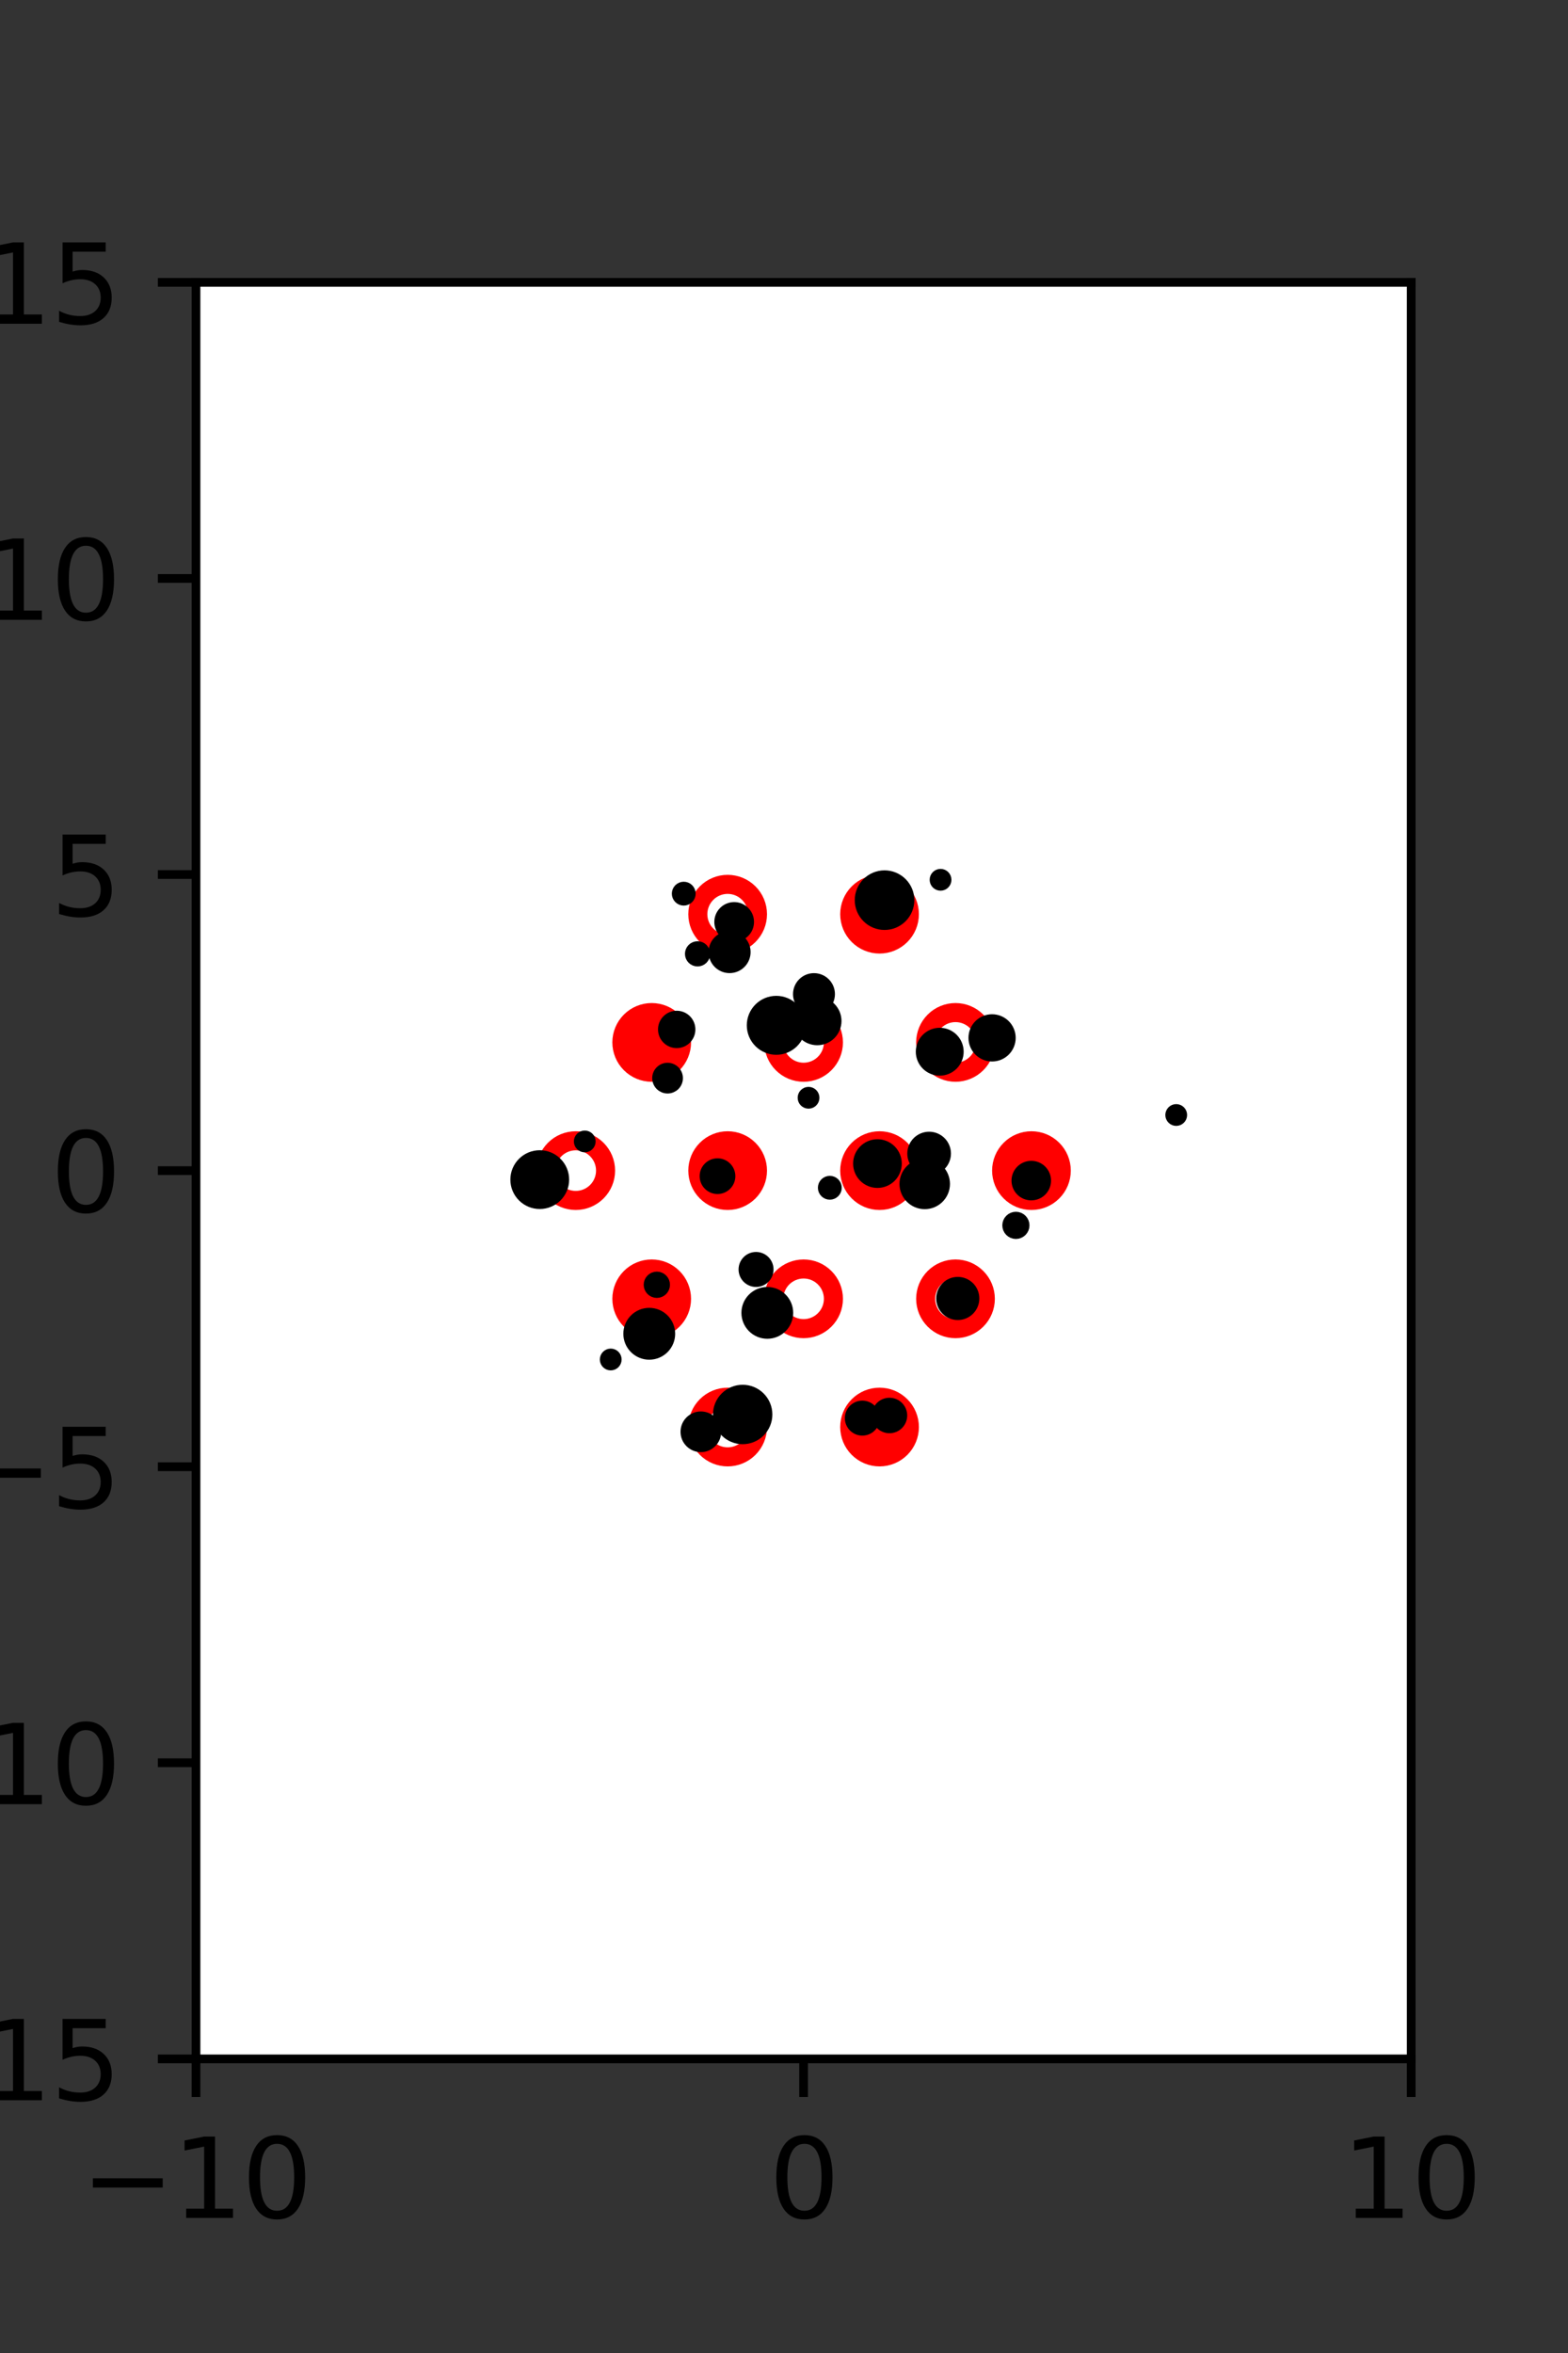 <?xml version="1.0" encoding="utf-8" standalone="no"?>
<!DOCTYPE svg PUBLIC "-//W3C//DTD SVG 1.1//EN"
  "http://www.w3.org/Graphics/SVG/1.1/DTD/svg11.dtd">
<svg xmlns:xlink="http://www.w3.org/1999/xlink" width="144pt" height="216pt" viewBox="0 0 144 216" xmlns="http://www.w3.org/2000/svg" version="1.1">
 <rect x="0" y="0" width="144" height="216" fill="#333333" stroke="none"/>
 <defs>
  <style type="text/css">*{stroke-linejoin: round; stroke-linecap: butt}</style>
 </defs>
 <g id="figure_1">
  <g id="patch_1">
   <path d="M 0 216 
L 144 216 
L 144 0 
L 0 0 
L 0 216 
z
" style="fill: none"/>
  </g>
  <g id="axes_1">
   <g id="patch_2">
    <path d="M 18 189 
L 129.6 189 
L 129.6 25.92 
L 18 25.92 
z
" style="fill: #ffffff"/>
   </g>
   <g id="PathCollection_1">
    <defs>
     <path id="m0e527304f8" d="M 0 2.739 
C 0.726 2.739 1.423 2.45 1.936 1.936 
C 2.45 1.423 2.739 0.726 2.739 0 
C 2.739 -0.726 2.45 -1.423 1.936 -1.936 
C 1.423 -2.45 0.726 -2.739 0 -2.739 
C -0.726 -2.739 -1.423 -2.45 -1.936 -1.936 
C -2.45 -1.423 -2.739 -0.726 -2.739 0 
C -2.739 0.726 -2.45 1.423 -1.936 1.936 
C -1.423 2.45 -0.726 2.739 0 2.739 
z
" style="stroke: #ff0000; stroke-width: 1.75"/>
    </defs>
    <g clip-path="url(#pa91d96c72d)">
     <use xlink:href="#m0e527304f8" x="80.775" y="83.921" style="fill: #ff0000; stroke: #ff0000; stroke-width: 1.75"/>
     <use xlink:href="#m0e527304f8" x="59.85" y="95.691" style="fill: #ff0000; stroke: #ff0000; stroke-width: 1.75"/>
     <use xlink:href="#m0e527304f8" x="66.825" y="107.46" style="fill: #ff0000; stroke: #ff0000; stroke-width: 1.75"/>
     <use xlink:href="#m0e527304f8" x="80.775" y="107.46" style="fill: #ff0000; stroke: #ff0000; stroke-width: 1.75"/>
     <use xlink:href="#m0e527304f8" x="94.725" y="107.46" style="fill: #ff0000; stroke: #ff0000; stroke-width: 1.75"/>
     <use xlink:href="#m0e527304f8" x="59.85" y="119.229" style="fill: #ff0000; stroke: #ff0000; stroke-width: 1.75"/>
     <use xlink:href="#m0e527304f8" x="80.775" y="130.999" style="fill: #ff0000; stroke: #ff0000; stroke-width: 1.75"/>
    </g>
   </g>
   <g id="PathCollection_2">
    <defs>
     <path id="C0_0_b5d63a9f7d" d="M 0 2.739 
C 0.726 2.739 1.423 2.45 1.936 1.936 
C 2.45 1.423 2.739 0.726 2.739 -0 
C 2.739 -0.726 2.45 -1.423 1.936 -1.936 
C 1.423 -2.45 0.726 -2.739 0 -2.739 
C -0.726 -2.739 -1.423 -2.45 -1.936 -1.936 
C -2.45 -1.423 -2.739 -0.726 -2.739 0 
C -2.739 0.726 -2.45 1.423 -1.936 1.936 
C -1.423 2.45 -0.726 2.739 0 2.739 
z
"/>
    </defs>
    <g clip-path="url(#pa91d96c72d)">
     <use xlink:href="#C0_0_b5d63a9f7d" x="66.825" y="83.921" style="fill: none; stroke: #ff0000; stroke-width: 1.75"/>
    </g>
    <g clip-path="url(#pa91d96c72d)">
     <use xlink:href="#C0_0_b5d63a9f7d" x="73.8" y="95.691" style="fill: none; stroke: #ff0000; stroke-width: 1.75"/>
    </g>
    <g clip-path="url(#pa91d96c72d)">
     <use xlink:href="#C0_0_b5d63a9f7d" x="87.75" y="95.691" style="fill: none; stroke: #ff0000; stroke-width: 1.75"/>
    </g>
    <g clip-path="url(#pa91d96c72d)">
     <use xlink:href="#C0_0_b5d63a9f7d" x="52.875" y="107.46" style="fill: none; stroke: #ff0000; stroke-width: 1.75"/>
    </g>
    <g clip-path="url(#pa91d96c72d)">
     <use xlink:href="#C0_0_b5d63a9f7d" x="73.8" y="119.229" style="fill: none; stroke: #ff0000; stroke-width: 1.75"/>
    </g>
    <g clip-path="url(#pa91d96c72d)">
     <use xlink:href="#C0_0_b5d63a9f7d" x="87.75" y="119.229" style="fill: none; stroke: #ff0000; stroke-width: 1.75"/>
    </g>
    <g clip-path="url(#pa91d96c72d)">
     <use xlink:href="#C0_0_b5d63a9f7d" x="66.825" y="130.999" style="fill: none; stroke: #ff0000; stroke-width: 1.75"/>
    </g>
   </g>
   <g id="PathCollection_3">
    <path d="M 108.02 102.855 
C 108.153 102.855 108.28 102.802 108.374 102.708 
C 108.468 102.614 108.52 102.487 108.52 102.355 
C 108.52 102.222 108.468 102.095 108.374 102.001 
C 108.28 101.907 108.153 101.855 108.02 101.855 
C 107.888 101.855 107.76 101.907 107.667 102.001 
C 107.573 102.095 107.52 102.222 107.52 102.355 
C 107.52 102.487 107.573 102.614 107.667 102.708 
C 107.76 102.802 107.888 102.855 108.02 102.855 
z
" clip-path="url(#pa91d96c72d)" style="stroke: #000000"/>
    <path d="M 94.709 109.693 
C 95.058 109.693 95.393 109.555 95.639 109.308 
C 95.886 109.061 96.025 108.726 96.025 108.377 
C 96.025 108.028 95.886 107.693 95.639 107.447 
C 95.393 107.2 95.058 107.061 94.709 107.061 
C 94.36 107.061 94.025 107.2 93.778 107.447 
C 93.531 107.693 93.393 108.028 93.393 108.377 
C 93.393 108.726 93.531 109.061 93.778 109.308 
C 94.025 109.555 94.36 109.693 94.709 109.693 
z
" clip-path="url(#pa91d96c72d)" style="stroke: #000000"/>
    <path d="M 91.109 96.943 
C 91.552 96.943 91.976 96.768 92.289 96.455 
C 92.602 96.142 92.778 95.717 92.778 95.275 
C 92.778 94.832 92.602 94.408 92.289 94.095 
C 91.976 93.782 91.552 93.606 91.109 93.606 
C 90.667 93.606 90.242 93.782 89.929 94.095 
C 89.616 94.408 89.441 94.832 89.441 95.275 
C 89.441 95.717 89.616 96.142 89.929 96.455 
C 90.242 96.768 90.667 96.943 91.109 96.943 
z
" clip-path="url(#pa91d96c72d)" style="stroke: #000000"/>
    <path d="M 86.377 81.263 
C 86.509 81.263 86.637 81.21 86.73 81.117 
C 86.824 81.023 86.877 80.896 86.877 80.763 
C 86.877 80.63 86.824 80.503 86.73 80.409 
C 86.637 80.316 86.509 80.263 86.377 80.263 
C 86.244 80.263 86.117 80.316 86.023 80.409 
C 85.929 80.503 85.877 80.63 85.877 80.763 
C 85.877 80.896 85.929 81.023 86.023 81.117 
C 86.117 81.21 86.244 81.263 86.377 81.263 
z
" clip-path="url(#pa91d96c72d)" style="stroke: #000000"/>
    <path d="M 93.296 113.234 
C 93.495 113.234 93.685 113.155 93.825 113.015 
C 93.965 112.874 94.044 112.684 94.044 112.486 
C 94.044 112.288 93.965 112.097 93.825 111.957 
C 93.685 111.817 93.495 111.738 93.296 111.738 
C 93.098 111.738 92.908 111.817 92.768 111.957 
C 92.628 112.097 92.549 112.288 92.549 112.486 
C 92.549 112.684 92.628 112.874 92.768 113.015 
C 92.908 113.155 93.098 113.234 93.296 113.234 
z
" clip-path="url(#pa91d96c72d)" style="stroke: #000000"/>
    <path d="M 86.302 98.243 
C 86.752 98.243 87.184 98.064 87.503 97.745 
C 87.821 97.427 88 96.995 88 96.545 
C 88 96.095 87.821 95.663 87.503 95.344 
C 87.184 95.026 86.752 94.847 86.302 94.847 
C 85.852 94.847 85.42 95.026 85.101 95.344 
C 84.783 95.663 84.604 96.095 84.604 96.545 
C 84.604 96.995 84.783 97.427 85.101 97.745 
C 85.42 98.064 85.852 98.243 86.302 98.243 
z
" clip-path="url(#pa91d96c72d)" style="stroke: #000000"/>
    <path d="M 81.234 84.868 
C 81.827 84.868 82.395 84.633 82.815 84.213 
C 83.234 83.794 83.47 83.225 83.47 82.632 
C 83.47 82.039 83.234 81.47 82.815 81.051 
C 82.395 80.632 81.827 80.396 81.234 80.396 
C 80.64 80.396 80.072 80.632 79.652 81.051 
C 79.233 81.47 78.997 82.039 78.997 82.632 
C 78.997 83.225 79.233 83.794 79.652 84.213 
C 80.072 84.633 80.64 84.868 81.234 84.868 
z
" clip-path="url(#pa91d96c72d)" style="stroke: #000000"/>
    <path d="M 87.959 120.678 
C 88.352 120.678 88.728 120.522 89.006 120.244 
C 89.284 119.966 89.44 119.59 89.44 119.197 
C 89.44 118.804 89.284 118.427 89.006 118.149 
C 88.728 117.872 88.352 117.716 87.959 117.716 
C 87.566 117.716 87.189 117.872 86.912 118.149 
C 86.634 118.427 86.478 118.804 86.478 119.197 
C 86.478 119.59 86.634 119.966 86.912 120.244 
C 87.189 120.522 87.566 120.678 87.959 120.678 
z
" clip-path="url(#pa91d96c72d)" style="stroke: #000000"/>
    <path d="M 84.924 110.499 
C 85.407 110.499 85.869 110.308 86.21 109.967 
C 86.551 109.625 86.743 109.163 86.743 108.681 
C 86.743 108.198 86.551 107.736 86.21 107.395 
C 85.869 107.054 85.407 106.862 84.924 106.862 
C 84.442 106.862 83.98 107.054 83.639 107.395 
C 83.298 107.736 83.106 108.198 83.106 108.681 
C 83.106 109.163 83.298 109.625 83.639 109.967 
C 83.98 110.308 84.442 110.499 84.924 110.499 
z
" clip-path="url(#pa91d96c72d)" style="stroke: #000000"/>
    <path d="M 85.328 107.399 
C 85.727 107.399 86.109 107.24 86.391 106.958 
C 86.674 106.676 86.832 106.293 86.832 105.894 
C 86.832 105.495 86.674 105.112 86.391 104.83 
C 86.109 104.548 85.727 104.389 85.328 104.389 
C 84.928 104.389 84.546 104.548 84.264 104.83 
C 83.981 105.112 83.823 105.495 83.823 105.894 
C 83.823 106.293 83.981 106.676 84.264 106.958 
C 84.546 107.24 84.928 107.399 85.328 107.399 
z
" clip-path="url(#pa91d96c72d)" style="stroke: #000000"/>
    <path d="M 80.582 108.549 
C 81.042 108.549 81.483 108.367 81.809 108.041 
C 82.134 107.716 82.317 107.275 82.317 106.814 
C 82.317 106.354 82.134 105.913 81.809 105.588 
C 81.483 105.262 81.042 105.079 80.582 105.079 
C 80.122 105.079 79.68 105.262 79.355 105.588 
C 79.03 105.913 78.847 106.354 78.847 106.814 
C 78.847 107.275 79.03 107.716 79.355 108.041 
C 79.68 108.367 80.122 108.549 80.582 108.549 
z
" clip-path="url(#pa91d96c72d)" style="stroke: #000000"/>
    <path d="M 75.054 95.45 
C 75.511 95.45 75.95 95.269 76.274 94.945 
C 76.598 94.621 76.78 94.182 76.78 93.724 
C 76.78 93.267 76.598 92.828 76.274 92.504 
C 75.95 92.18 75.511 91.998 75.054 91.998 
C 74.596 91.998 74.157 92.18 73.833 92.504 
C 73.51 92.828 73.328 93.267 73.328 93.724 
C 73.328 94.182 73.51 94.621 73.833 94.945 
C 74.157 95.269 74.596 95.45 75.054 95.45 
z
" clip-path="url(#pa91d96c72d)" style="stroke: #000000"/>
    <path d="M 74.753 92.682 
C 75.131 92.682 75.493 92.532 75.76 92.265 
C 76.028 91.998 76.178 91.635 76.178 91.257 
C 76.178 90.879 76.028 90.517 75.76 90.25 
C 75.493 89.982 75.131 89.832 74.753 89.832 
C 74.375 89.832 74.012 89.982 73.745 90.25 
C 73.478 90.517 73.328 90.879 73.328 91.257 
C 73.328 91.635 73.478 91.998 73.745 92.265 
C 74.012 92.532 74.375 92.682 74.753 92.682 
z
" clip-path="url(#pa91d96c72d)" style="stroke: #000000"/>
    <path d="M 81.686 131.068 
C 81.985 131.068 82.273 130.95 82.484 130.738 
C 82.696 130.526 82.815 130.239 82.815 129.939 
C 82.815 129.64 82.696 129.353 82.484 129.141 
C 82.273 128.929 81.985 128.81 81.686 128.81 
C 81.387 128.81 81.099 128.929 80.888 129.141 
C 80.676 129.353 80.557 129.64 80.557 129.939 
C 80.557 130.239 80.676 130.526 80.888 130.738 
C 81.099 130.95 81.387 131.068 81.686 131.068 
z
" clip-path="url(#pa91d96c72d)" style="stroke: #000000"/>
    <path d="M 76.207 109.629 
C 76.365 109.629 76.516 109.566 76.628 109.455 
C 76.739 109.343 76.802 109.192 76.802 109.035 
C 76.802 108.877 76.739 108.726 76.628 108.614 
C 76.516 108.503 76.365 108.44 76.207 108.44 
C 76.05 108.44 75.899 108.503 75.787 108.614 
C 75.676 108.726 75.613 108.877 75.613 109.035 
C 75.613 109.192 75.676 109.343 75.787 109.455 
C 75.899 109.566 76.05 109.629 76.207 109.629 
z
" clip-path="url(#pa91d96c72d)" style="stroke: #000000"/>
    <path d="M 74.254 101.273 
C 74.386 101.273 74.513 101.22 74.607 101.126 
C 74.701 101.032 74.754 100.905 74.754 100.773 
C 74.754 100.64 74.701 100.513 74.607 100.419 
C 74.513 100.325 74.386 100.273 74.254 100.273 
C 74.121 100.273 73.994 100.325 73.9 100.419 
C 73.806 100.513 73.754 100.64 73.754 100.773 
C 73.754 100.905 73.806 101.032 73.9 101.126 
C 73.994 101.22 74.121 101.273 74.254 101.273 
z
" clip-path="url(#pa91d96c72d)" style="stroke: #000000"/>
    <path d="M 71.289 96.328 
C 71.874 96.328 72.436 96.095 72.849 95.682 
C 73.263 95.268 73.495 94.707 73.495 94.122 
C 73.495 93.537 73.263 92.976 72.849 92.562 
C 72.436 92.148 71.874 91.916 71.289 91.916 
C 70.704 91.916 70.143 92.148 69.729 92.562 
C 69.316 92.976 69.083 93.537 69.083 94.122 
C 69.083 94.707 69.316 95.268 69.729 95.682 
C 70.143 96.095 70.704 96.328 71.289 96.328 
z
" clip-path="url(#pa91d96c72d)" style="stroke: #000000"/>
    <path d="M 67.003 88.83 
C 67.382 88.83 67.746 88.679 68.014 88.411 
C 68.283 88.142 68.433 87.778 68.433 87.399 
C 68.433 87.02 68.283 86.656 68.014 86.388 
C 67.746 86.119 67.382 85.969 67.003 85.969 
C 66.623 85.969 66.26 86.119 65.991 86.388 
C 65.723 86.656 65.572 87.02 65.572 87.399 
C 65.572 87.778 65.723 88.142 65.991 88.411 
C 66.26 88.679 66.623 88.83 67.003 88.83 
z
" clip-path="url(#pa91d96c72d)" style="stroke: #000000"/>
    <path d="M 67.424 85.955 
C 67.775 85.955 68.111 85.815 68.36 85.567 
C 68.608 85.319 68.747 84.983 68.747 84.632 
C 68.747 84.281 68.608 83.944 68.36 83.696 
C 68.111 83.448 67.775 83.309 67.424 83.309 
C 67.073 83.309 66.737 83.448 66.489 83.696 
C 66.241 83.944 66.101 84.281 66.101 84.632 
C 66.101 84.983 66.241 85.319 66.489 85.567 
C 66.737 85.815 67.073 85.955 67.424 85.955 
z
" clip-path="url(#pa91d96c72d)" style="stroke: #000000"/>
    <path d="M 79.195 131.287 
C 79.488 131.287 79.77 131.171 79.977 130.963 
C 80.185 130.756 80.302 130.474 80.302 130.181 
C 80.302 129.887 80.185 129.606 79.977 129.398 
C 79.77 129.191 79.488 129.074 79.195 129.074 
C 78.901 129.074 78.62 129.191 78.412 129.398 
C 78.205 129.606 78.088 129.887 78.088 130.181 
C 78.088 130.474 78.205 130.756 78.412 130.963 
C 78.62 131.171 78.901 131.287 79.195 131.287 
z
" clip-path="url(#pa91d96c72d)" style="stroke: #000000"/>
    <path d="M 64.062 88.219 
C 64.237 88.219 64.404 88.149 64.528 88.026 
C 64.651 87.903 64.72 87.735 64.72 87.561 
C 64.72 87.386 64.651 87.219 64.528 87.095 
C 64.404 86.972 64.237 86.903 64.062 86.903 
C 63.888 86.903 63.72 86.972 63.597 87.095 
C 63.474 87.219 63.404 87.386 63.404 87.561 
C 63.404 87.735 63.474 87.903 63.597 88.026 
C 63.72 88.149 63.888 88.219 64.062 88.219 
z
" clip-path="url(#pa91d96c72d)" style="stroke: #000000"/>
    <path d="M 62.793 82.631 
C 62.951 82.631 63.102 82.568 63.214 82.456 
C 63.325 82.345 63.388 82.194 63.388 82.036 
C 63.388 81.878 63.325 81.727 63.214 81.615 
C 63.102 81.504 62.951 81.441 62.793 81.441 
C 62.636 81.441 62.484 81.504 62.373 81.615 
C 62.261 81.727 62.199 81.878 62.199 82.036 
C 62.199 82.194 62.261 82.345 62.373 82.456 
C 62.484 82.568 62.636 82.631 62.793 82.631 
z
" clip-path="url(#pa91d96c72d)" style="stroke: #000000"/>
    <path d="M 70.467 122.396 
C 70.965 122.396 71.443 122.199 71.795 121.846 
C 72.147 121.494 72.345 121.017 72.345 120.519 
C 72.345 120.02 72.147 119.543 71.795 119.191 
C 71.443 118.838 70.965 118.641 70.467 118.641 
C 69.969 118.641 69.491 118.838 69.139 119.191 
C 68.787 119.543 68.589 120.02 68.589 120.519 
C 68.589 121.017 68.787 121.494 69.139 121.846 
C 69.491 122.199 69.969 122.396 70.467 122.396 
z
" clip-path="url(#pa91d96c72d)" style="stroke: #000000"/>
    <path d="M 69.434 117.64 
C 69.727 117.64 70.009 117.524 70.216 117.316 
C 70.424 117.109 70.54 116.827 70.54 116.534 
C 70.54 116.24 70.424 115.959 70.216 115.751 
C 70.009 115.544 69.727 115.427 69.434 115.427 
C 69.14 115.427 68.859 115.544 68.651 115.751 
C 68.444 115.959 68.327 116.24 68.327 116.534 
C 68.327 116.827 68.444 117.109 68.651 117.316 
C 68.859 117.524 69.14 117.64 69.434 117.64 
z
" clip-path="url(#pa91d96c72d)" style="stroke: #000000"/>
    <path d="M 65.893 109.109 
C 66.195 109.109 66.485 108.989 66.699 108.775 
C 66.912 108.562 67.033 108.272 67.033 107.969 
C 67.033 107.667 66.912 107.377 66.699 107.164 
C 66.485 106.95 66.195 106.83 65.893 106.83 
C 65.591 106.83 65.301 106.95 65.087 107.164 
C 64.873 107.377 64.753 107.667 64.753 107.969 
C 64.753 108.272 64.873 108.562 65.087 108.775 
C 65.301 108.989 65.591 109.109 65.893 109.109 
z
" clip-path="url(#pa91d96c72d)" style="stroke: #000000"/>
    <path d="M 61.307 99.881 
C 61.548 99.881 61.78 99.785 61.951 99.615 
C 62.122 99.444 62.218 99.212 62.218 98.971 
C 62.218 98.729 62.122 98.498 61.951 98.327 
C 61.78 98.156 61.548 98.06 61.307 98.06 
C 61.065 98.06 60.834 98.156 60.663 98.327 
C 60.492 98.498 60.396 98.729 60.396 98.971 
C 60.396 99.212 60.492 99.444 60.663 99.615 
C 60.834 99.785 61.065 99.881 61.307 99.881 
z
" clip-path="url(#pa91d96c72d)" style="stroke: #000000"/>
    <path d="M 62.146 95.715 
C 62.469 95.715 62.778 95.587 63.006 95.359 
C 63.234 95.131 63.362 94.822 63.362 94.499 
C 63.362 94.177 63.234 93.867 63.006 93.639 
C 62.778 93.411 62.469 93.283 62.146 93.283 
C 61.823 93.283 61.514 93.411 61.286 93.639 
C 61.058 93.867 60.93 94.177 60.93 94.499 
C 60.93 94.822 61.058 95.131 61.286 95.359 
C 61.514 95.587 61.823 95.715 62.146 95.715 
z
" clip-path="url(#pa91d96c72d)" style="stroke: #000000"/>
    <path d="M 68.203 132.074 
C 68.794 132.074 69.361 131.839 69.778 131.421 
C 70.196 131.003 70.431 130.437 70.431 129.846 
C 70.431 129.255 70.196 128.689 69.778 128.271 
C 69.361 127.853 68.794 127.618 68.203 127.618 
C 67.612 127.618 67.046 127.853 66.628 128.271 
C 66.21 128.689 65.976 129.255 65.976 129.846 
C 65.976 130.437 66.21 131.003 66.628 131.421 
C 67.046 131.839 67.612 132.074 68.203 132.074 
z
" clip-path="url(#pa91d96c72d)" style="stroke: #000000"/>
    <path d="M 64.365 132.803 
C 64.728 132.803 65.076 132.659 65.332 132.402 
C 65.589 132.146 65.733 131.798 65.733 131.435 
C 65.733 131.072 65.589 130.724 65.332 130.468 
C 65.076 130.211 64.728 130.067 64.365 130.067 
C 64.002 130.067 63.654 130.211 63.398 130.468 
C 63.141 130.724 62.997 131.072 62.997 131.435 
C 62.997 131.798 63.141 132.146 63.398 132.402 
C 63.654 132.659 64.002 132.803 64.365 132.803 
z
" clip-path="url(#pa91d96c72d)" style="stroke: #000000"/>
    <path d="M 59.625 124.318 
C 60.124 124.318 60.602 124.12 60.955 123.767 
C 61.307 123.415 61.505 122.936 61.505 122.438 
C 61.505 121.939 61.307 121.461 60.955 121.108 
C 60.602 120.755 60.124 120.557 59.625 120.557 
C 59.127 120.557 58.648 120.755 58.296 121.108 
C 57.943 121.461 57.745 121.939 57.745 122.438 
C 57.745 122.936 57.943 123.415 58.296 123.767 
C 58.648 124.12 59.127 124.318 59.625 124.318 
z
" clip-path="url(#pa91d96c72d)" style="stroke: #000000"/>
    <path d="M 60.322 118.646 
C 60.509 118.646 60.689 118.571 60.822 118.439 
C 60.954 118.306 61.029 118.126 61.029 117.939 
C 61.029 117.751 60.954 117.571 60.822 117.439 
C 60.689 117.306 60.509 117.232 60.322 117.232 
C 60.134 117.232 59.954 117.306 59.822 117.439 
C 59.689 117.571 59.614 117.751 59.614 117.939 
C 59.614 118.126 59.689 118.306 59.822 118.439 
C 59.954 118.571 60.134 118.646 60.322 118.646 
z
" clip-path="url(#pa91d96c72d)" style="stroke: #000000"/>
    <path d="M 53.702 105.282 
C 53.835 105.282 53.962 105.229 54.056 105.135 
C 54.149 105.042 54.202 104.915 54.202 104.782 
C 54.202 104.649 54.149 104.522 54.056 104.428 
C 53.962 104.335 53.835 104.282 53.702 104.282 
C 53.57 104.282 53.442 104.335 53.349 104.428 
C 53.255 104.522 53.202 104.649 53.202 104.782 
C 53.202 104.915 53.255 105.042 53.349 105.135 
C 53.442 105.229 53.57 105.282 53.702 105.282 
z
" clip-path="url(#pa91d96c72d)" style="stroke: #000000"/>
    <path d="M 56.087 125.298 
C 56.22 125.298 56.347 125.246 56.441 125.152 
C 56.535 125.058 56.587 124.931 56.587 124.798 
C 56.587 124.666 56.535 124.539 56.441 124.445 
C 56.347 124.351 56.22 124.298 56.087 124.298 
C 55.955 124.298 55.828 124.351 55.734 124.445 
C 55.64 124.539 55.587 124.666 55.587 124.798 
C 55.587 124.931 55.64 125.058 55.734 125.152 
C 55.828 125.246 55.955 125.298 56.087 125.298 
z
" clip-path="url(#pa91d96c72d)" style="stroke: #000000"/>
    <path d="M 49.569 110.485 
C 50.152 110.485 50.712 110.254 51.124 109.841 
C 51.536 109.429 51.768 108.87 51.768 108.286 
C 51.768 107.703 51.536 107.144 51.124 106.732 
C 50.712 106.319 50.152 106.088 49.569 106.088 
C 48.986 106.088 48.427 106.319 48.014 106.732 
C 47.602 107.144 47.37 107.703 47.37 108.286 
C 47.37 108.87 47.602 109.429 48.014 109.841 
C 48.427 110.254 48.986 110.485 49.569 110.485 
z
" clip-path="url(#pa91d96c72d)" style="stroke: #000000"/>
   </g>
   <g id="matplotlib.axis_1">
    <g id="xtick_1">
     <g id="line2d_1">
      <defs>
       <path id="mde1459cd04" d="M 0 0 
L 0 3.5 
" style="stroke: #000000; stroke-width: 0.8"/>
      </defs>
      <g>
       <use xlink:href="#mde1459cd04" x="18" y="189" style="stroke: #000000; stroke-width: 0.8"/>
      </g>
     </g>
     <g id="text_1">
      <!-- −10 -->
      <g transform="translate(7.448 203.598)scale(0.1 -0.1)">
       <defs>
        <path id="DejaVuSans-2212" d="M 678 2272 
L 4684 2272 
L 4684 1741 
L 678 1741 
L 678 2272 
z
" transform="scale(0.016)"/>
        <path id="DejaVuSans-31" d="M 794 531 
L 1825 531 
L 1825 4091 
L 703 3866 
L 703 4441 
L 1819 4666 
L 2450 4666 
L 2450 531 
L 3481 531 
L 3481 0 
L 794 0 
L 794 531 
z
" transform="scale(0.016)"/>
        <path id="DejaVuSans-30" d="M 2034 4250 
Q 1547 4250 1301 3770 
Q 1056 3291 1056 2328 
Q 1056 1369 1301 889 
Q 1547 409 2034 409 
Q 2525 409 2770 889 
Q 3016 1369 3016 2328 
Q 3016 3291 2770 3770 
Q 2525 4250 2034 4250 
z
M 2034 4750 
Q 2819 4750 3233 4129 
Q 3647 3509 3647 2328 
Q 3647 1150 3233 529 
Q 2819 -91 2034 -91 
Q 1250 -91 836 529 
Q 422 1150 422 2328 
Q 422 3509 836 4129 
Q 1250 4750 2034 4750 
z
" transform="scale(0.016)"/>
       </defs>
       <use xlink:href="#DejaVuSans-2212"/>
       <use xlink:href="#DejaVuSans-31" x="83.789"/>
       <use xlink:href="#DejaVuSans-30" x="147.412"/>
      </g>
     </g>
    </g>
    <g id="xtick_2">
     <g id="line2d_2">
      <g>
       <use xlink:href="#mde1459cd04" x="73.8" y="189" style="stroke: #000000; stroke-width: 0.8"/>
      </g>
     </g>
     <g id="text_2">
      <!-- 0 -->
      <g transform="translate(70.619 203.598)scale(0.1 -0.1)">
       <use xlink:href="#DejaVuSans-30"/>
      </g>
     </g>
    </g>
    <g id="xtick_3">
     <g id="line2d_3">
      <g>
       <use xlink:href="#mde1459cd04" x="129.6" y="189" style="stroke: #000000; stroke-width: 0.8"/>
      </g>
     </g>
     <g id="text_3">
      <!-- 10 -->
      <g transform="translate(123.237 203.598)scale(0.1 -0.1)">
       <use xlink:href="#DejaVuSans-31"/>
       <use xlink:href="#DejaVuSans-30" x="63.623"/>
      </g>
     </g>
    </g>
   </g>
   <g id="matplotlib.axis_2">
    <g id="ytick_1">
     <g id="line2d_4">
      <defs>
       <path id="m7feb97d831" d="M 0 0 
L -3.5 0 
" style="stroke: #000000; stroke-width: 0.8"/>
      </defs>
      <g>
       <use xlink:href="#m7feb97d831" x="18" y="189" style="stroke: #000000; stroke-width: 0.8"/>
      </g>
     </g>
     <g id="text_4">
      <!-- −15 -->
      <g transform="translate(-10.105 192.799)scale(0.1 -0.1)">
       <defs>
        <path id="DejaVuSans-35" d="M 691 4666 
L 3169 4666 
L 3169 4134 
L 1269 4134 
L 1269 2991 
Q 1406 3038 1543 3061 
Q 1681 3084 1819 3084 
Q 2600 3084 3056 2656 
Q 3513 2228 3513 1497 
Q 3513 744 3044 326 
Q 2575 -91 1722 -91 
Q 1428 -91 1123 -41 
Q 819 9 494 109 
L 494 744 
Q 775 591 1075 516 
Q 1375 441 1709 441 
Q 2250 441 2565 725 
Q 2881 1009 2881 1497 
Q 2881 1984 2565 2268 
Q 2250 2553 1709 2553 
Q 1456 2553 1204 2497 
Q 953 2441 691 2322 
L 691 4666 
z
" transform="scale(0.016)"/>
       </defs>
       <use xlink:href="#DejaVuSans-2212"/>
       <use xlink:href="#DejaVuSans-31" x="83.789"/>
       <use xlink:href="#DejaVuSans-35" x="147.412"/>
      </g>
     </g>
    </g>
    <g id="ytick_2">
     <g id="line2d_5">
      <g>
       <use xlink:href="#m7feb97d831" x="18" y="161.82" style="stroke: #000000; stroke-width: 0.8"/>
      </g>
     </g>
     <g id="text_5">
      <!-- −10 -->
      <g transform="translate(-10.105 165.619)scale(0.1 -0.1)">
       <use xlink:href="#DejaVuSans-2212"/>
       <use xlink:href="#DejaVuSans-31" x="83.789"/>
       <use xlink:href="#DejaVuSans-30" x="147.412"/>
      </g>
     </g>
    </g>
    <g id="ytick_3">
     <g id="line2d_6">
      <g>
       <use xlink:href="#m7feb97d831" x="18" y="134.64" style="stroke: #000000; stroke-width: 0.8"/>
      </g>
     </g>
     <g id="text_6">
      <!-- −5 -->
      <g transform="translate(-3.742 138.439)scale(0.1 -0.1)">
       <use xlink:href="#DejaVuSans-2212"/>
       <use xlink:href="#DejaVuSans-35" x="83.789"/>
      </g>
     </g>
    </g>
    <g id="ytick_4">
     <g id="line2d_7">
      <g>
       <use xlink:href="#m7feb97d831" x="18" y="107.46" style="stroke: #000000; stroke-width: 0.8"/>
      </g>
     </g>
     <g id="text_7">
      <!-- 0 -->
      <g transform="translate(4.638 111.259)scale(0.1 -0.1)">
       <use xlink:href="#DejaVuSans-30"/>
      </g>
     </g>
    </g>
    <g id="ytick_5">
     <g id="line2d_8">
      <g>
       <use xlink:href="#m7feb97d831" x="18" y="80.28" style="stroke: #000000; stroke-width: 0.8"/>
      </g>
     </g>
     <g id="text_8">
      <!-- 5 -->
      <g transform="translate(4.638 84.079)scale(0.1 -0.1)">
       <use xlink:href="#DejaVuSans-35"/>
      </g>
     </g>
    </g>
    <g id="ytick_6">
     <g id="line2d_9">
      <g>
       <use xlink:href="#m7feb97d831" x="18" y="53.1" style="stroke: #000000; stroke-width: 0.8"/>
      </g>
     </g>
     <g id="text_9">
      <!-- 10 -->
      <g transform="translate(-1.725 56.899)scale(0.1 -0.1)">
       <use xlink:href="#DejaVuSans-31"/>
       <use xlink:href="#DejaVuSans-30" x="63.623"/>
      </g>
     </g>
    </g>
    <g id="ytick_7">
     <g id="line2d_10">
      <g>
       <use xlink:href="#m7feb97d831" x="18" y="25.92" style="stroke: #000000; stroke-width: 0.8"/>
      </g>
     </g>
     <g id="text_10">
      <!-- 15 -->
      <g transform="translate(-1.725 29.719)scale(0.1 -0.1)">
       <use xlink:href="#DejaVuSans-31"/>
       <use xlink:href="#DejaVuSans-35" x="63.623"/>
      </g>
     </g>
    </g>
   </g>
   <g id="patch_3">
    <path d="M 18 189 
L 18 25.92 
" style="fill: none; stroke: #000000; stroke-width: 0.8; stroke-linejoin: miter; stroke-linecap: square"/>
   </g>
   <g id="patch_4">
    <path d="M 129.6 189 
L 129.6 25.92 
" style="fill: none; stroke: #000000; stroke-width: 0.8; stroke-linejoin: miter; stroke-linecap: square"/>
   </g>
   <g id="patch_5">
    <path d="M 18 189 
L 129.6 189 
" style="fill: none; stroke: #000000; stroke-width: 0.8; stroke-linejoin: miter; stroke-linecap: square"/>
   </g>
   <g id="patch_6">
    <path d="M 18 25.92 
L 129.6 25.92 
" style="fill: none; stroke: #000000; stroke-width: 0.8; stroke-linejoin: miter; stroke-linecap: square"/>
   </g>
  </g>
 </g>
 <defs>
  <clipPath id="pa91d96c72d">
   <rect x="18" y="25.92" width="111.6" height="163.08"/>
  </clipPath>
 </defs>
</svg>
